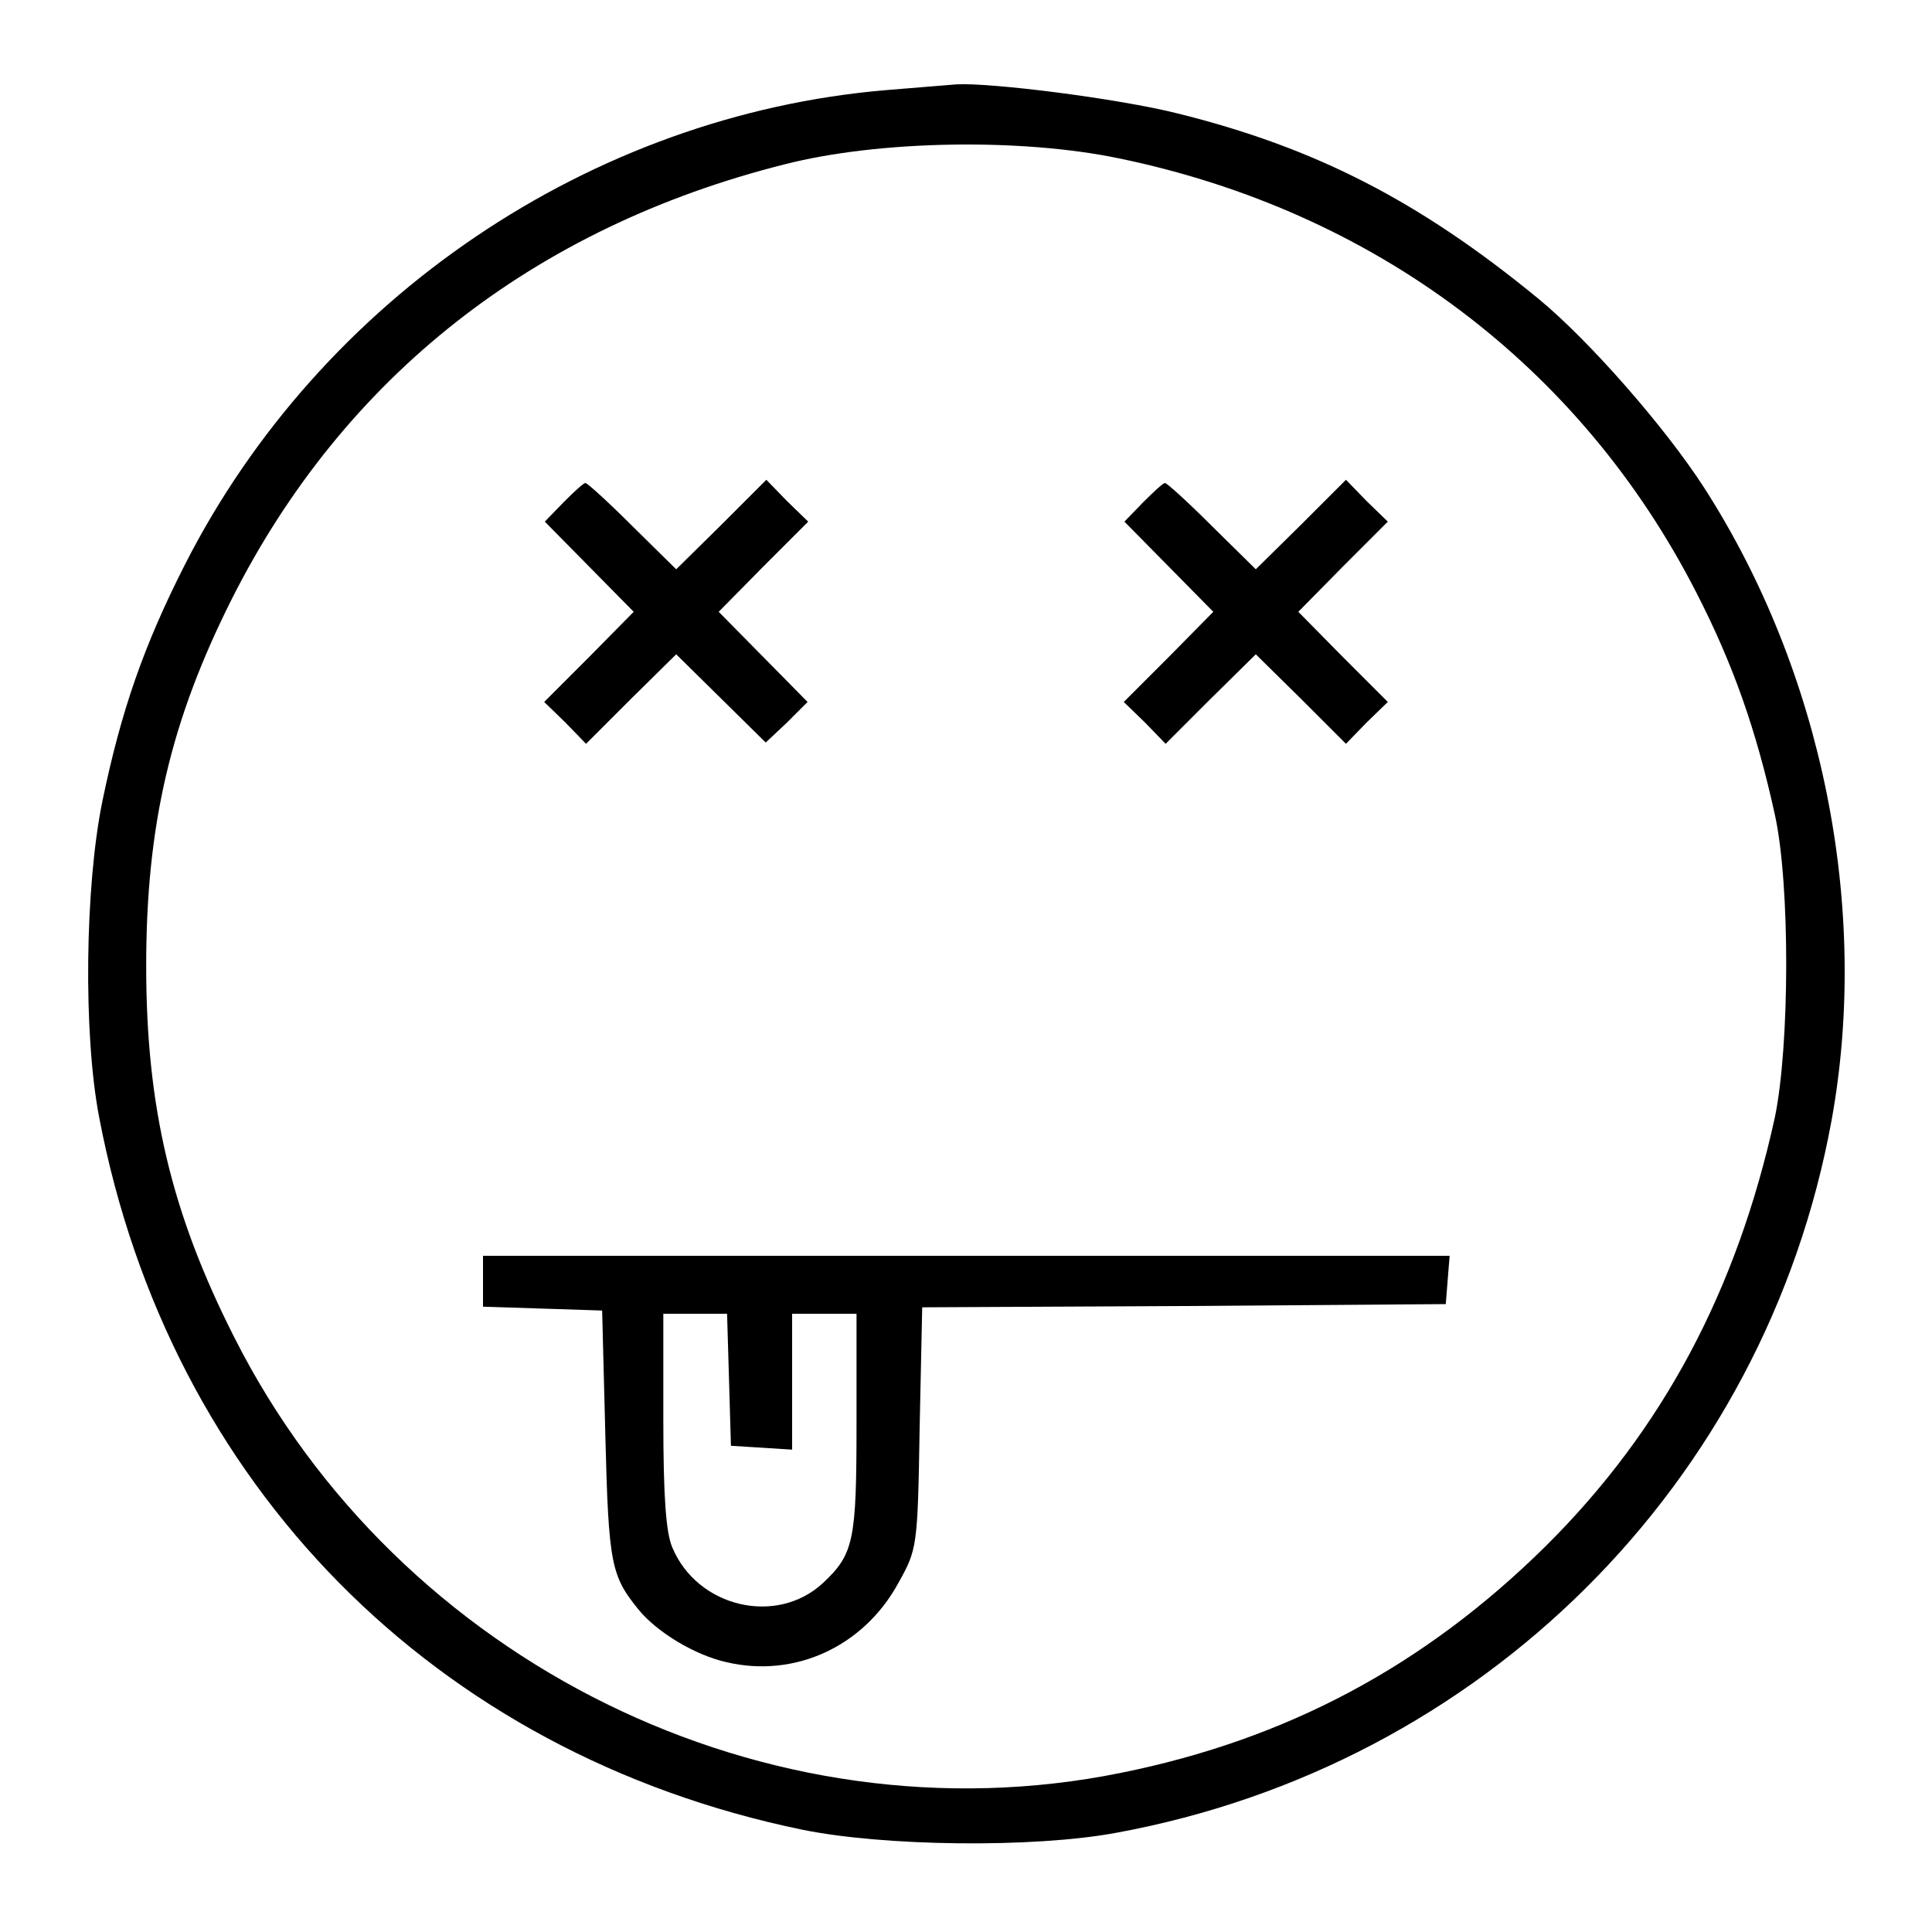 <?xml version="1.0" standalone="no"?>
<!DOCTYPE svg PUBLIC "-//W3C//DTD SVG 20010904//EN"
 "http://www.w3.org/TR/2001/REC-SVG-20010904/DTD/svg10.dtd">
<svg version="1.0" xmlns="http://www.w3.org/2000/svg"
 width="300pt" height="300pt" viewBox="0 0 300 300"
 preserveAspectRatio="xMidYMid meet">
<g transform="translate(0,300) scale(0.1,-0.1)"
fill="#000000" stroke="none">
<path d="M1375 2860 c-457 -39 -877 -322 -1088 -737 -64 -126 -99 -227 -128
-367 -27 -132 -30 -361 -5 -491 109 -571 521 -988 1091 -1106 127 -26 358 -29
488 -5 568 104 1008 542 1111 1106 60 330 -14 697 -198 983 -60 93 -178 228
-257 293 -185 152 -347 235 -561 288 -92 23 -289 48 -343 45 -11 -1 -60 -5
-110 -9z m363 -106 c396 -82 716 -322 896 -674 57 -111 93 -213 122 -345 24
-109 23 -359 0 -470 -59 -269 -174 -485 -355 -665 -189 -187 -403 -301 -661
-353 -548 -111 -1121 171 -1376 676 -98 193 -137 358 -137 577 0 219 38 381
133 570 174 345 469 577 859 675 145 37 366 41 519 9z"/>
<path d="M875 2220 l-29 -30 69 -70 69 -70 -69 -70 -70 -70 33 -32 32 -33 70
70 70 69 69 -68 70 -69 33 31 32 32 -69 70 -69 70 69 70 70 70 -33 32 -32 33
-70 -70 -70 -69 -68 67 c-37 37 -70 67 -73 67 -3 0 -18 -14 -34 -30z"/>
<path d="M1775 2220 l-29 -30 69 -70 69 -70 -69 -70 -70 -70 33 -32 32 -33 70
70 70 69 70 -69 70 -70 32 33 33 32 -70 70 -69 70 69 70 70 70 -33 32 -32 33
-70 -70 -70 -69 -68 67 c-37 37 -70 67 -73 67 -3 0 -18 -14 -34 -30z"/>
<path d="M750 1010 l0 -39 93 -3 92 -3 5 -195 c5 -200 9 -217 52 -270 29 -35
87 -70 136 -81 106 -25 213 24 267 123 29 52 30 55 33 240 l4 188 407 2 406 3
3 38 3 37 -750 0 -751 0 0 -40z m382 -152 l3 -103 48 -3 47 -3 0 105 0 106 50
0 50 0 0 -170 c0 -182 -4 -203 -52 -248 -72 -67 -195 -38 -234 55 -10 23 -14
80 -14 198 l0 165 50 0 49 0 3 -102z"/>
</g>
</svg>
